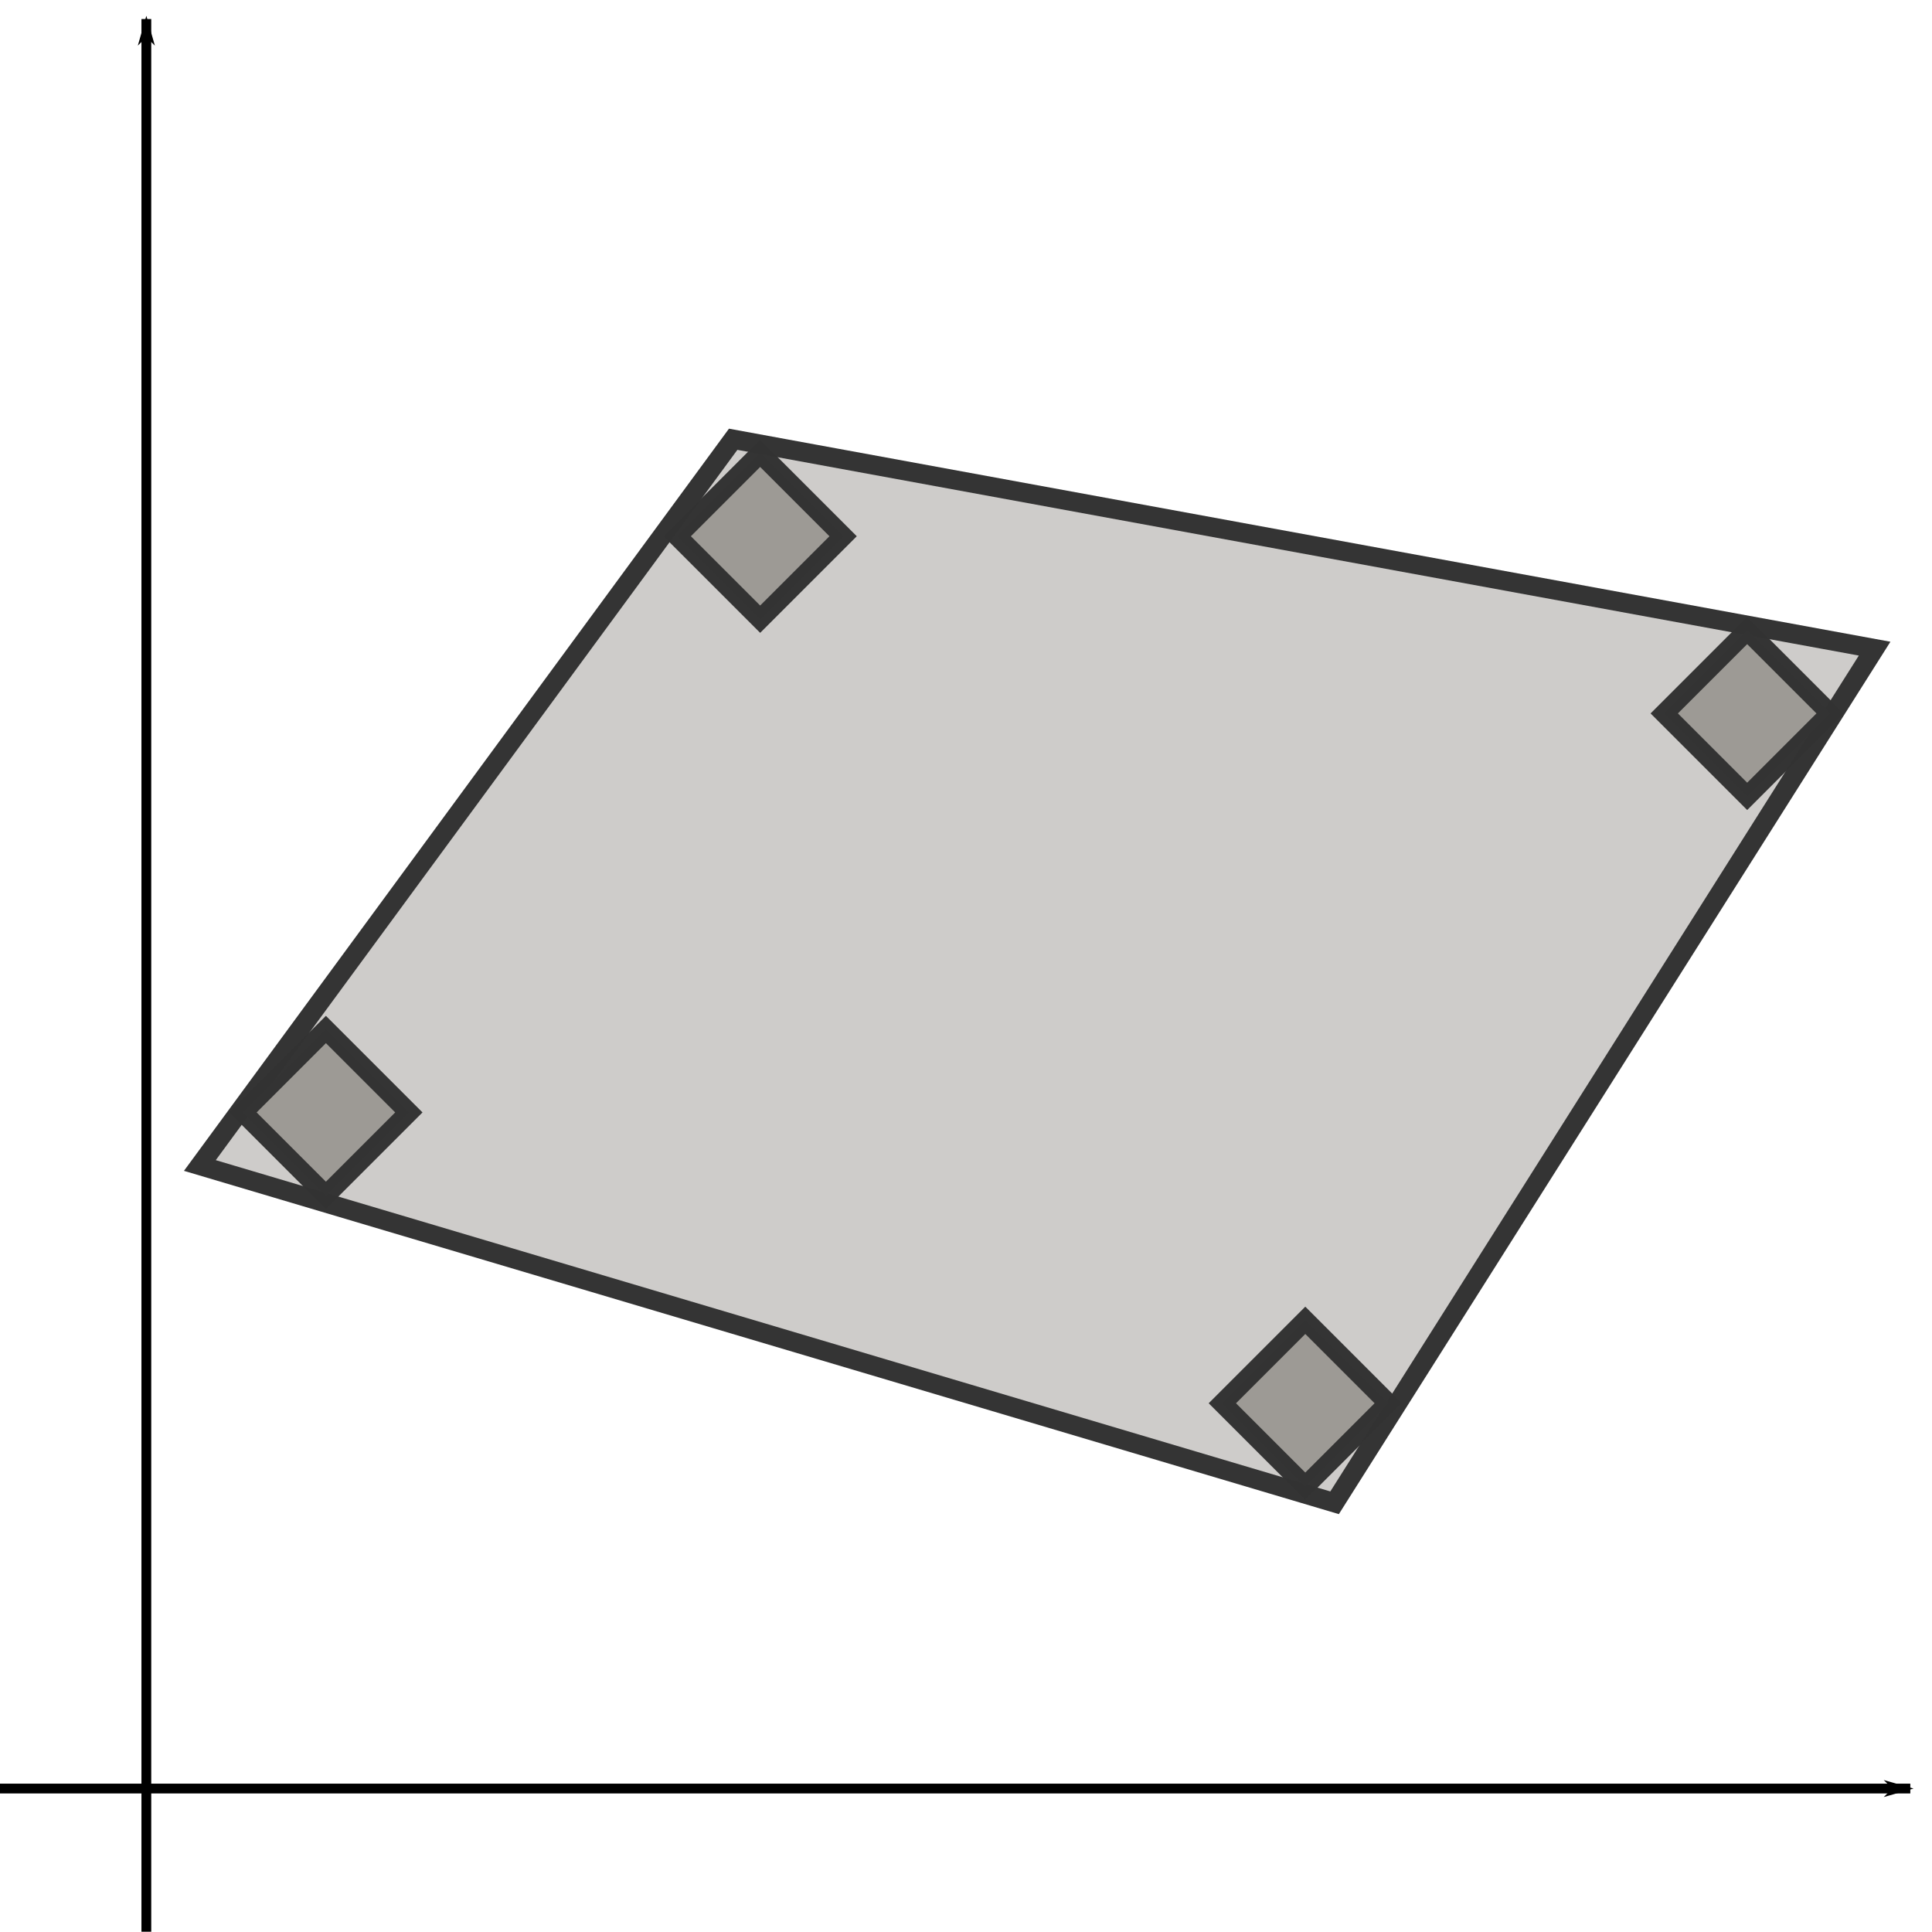 <?xml version="1.0" encoding="UTF-8" standalone="no"?>
<!-- Created with Inkscape (http://www.inkscape.org/) -->

<svg
   width="100mm"
   height="100mm"
   viewBox="0 0 100 100"
   version="1.1"
   id="svg5"
   inkscape:version="1.1.2 (0a00cf5339, 2022-02-04)"
   sodipodi:docname="abstract-interpretation-domain-3.svg"
   xmlns:inkscape="http://www.inkscape.org/namespaces/inkscape"
   xmlns:sodipodi="http://sodipodi.sourceforge.net/DTD/sodipodi-0.dtd"
   xmlns="http://www.w3.org/2000/svg"
   xmlns:svg="http://www.w3.org/2000/svg">
  <sodipodi:namedview
     id="namedview7"
     pagecolor="#ffffff"
     bordercolor="#666666"
     borderopacity="1.0"
     inkscape:pageshadow="2"
     inkscape:pageopacity="0.0"
     inkscape:pagecheckerboard="0"
     inkscape:document-units="mm"
     showgrid="false"
     width="100mm"
     inkscape:zoom="1.8356171"
     inkscape:cx="147.36189"
     inkscape:cy="145.18279"
     inkscape:window-width="1850"
     inkscape:window-height="1016"
     inkscape:window-x="0"
     inkscape:window-y="0"
     inkscape:window-maximized="1"
     inkscape:current-layer="layer1" />
  <defs
     id="defs2">
    <marker
       style="overflow:visible"
       id="Arrow1Lend"
       refX="0"
       refY="0"
       orient="auto"
       inkscape:stockid="Arrow1Lend"
       inkscape:isstock="true">
      <path
         transform="matrix(-0.8,0,0,-0.8,-10,0)"
         style="fill:context-stroke;fill-rule:evenodd;stroke:context-stroke;stroke-width:1pt"
         d="M 0,0 5,-5 -12.5,0 5,5 Z"
         id="path942" />
    </marker>
  </defs>
  <g
     inkscape:label="Livello 1"
     inkscape:groupmode="layer"
     id="layer1">
    <path
       style="fill:none;stroke:#000000;stroke-width:0.507;stroke-linecap:butt;stroke-linejoin:miter;stroke-miterlimit:4;stroke-dasharray:none;stroke-opacity:1;marker-end:url(#Arrow1Lend)"
       d="M 7.575,99.986 V 0.985"
       id="path857" />
    <path
       style="fill:none;stroke:#000000;stroke-width:0.507;stroke-linecap:butt;stroke-linejoin:miter;stroke-miterlimit:4;stroke-dasharray:none;stroke-opacity:1;marker-end:url(#Arrow1Lend)"
       d="m 0,92.575 98.877,0"
       id="path1207"
       sodipodi:nodetypes="cc" />
    <path
       style="fill:#ceccca;fill-opacity:1;stroke:#343434;stroke-width:1;stroke-linecap:butt;stroke-linejoin:miter;stroke-miterlimit:4;stroke-dasharray:none;stroke-opacity:1"
       d="M 10.345,60.326 37.949,22.736 97.03,33.574 69.078,77.784 Z"
       id="path2220"
       sodipodi:nodetypes="ccccc" />
    <rect
       style="fill:#9d9a95;fill-opacity:1;stroke:#333333;stroke-width:1;stroke-linecap:round;stroke-linejoin:miter;stroke-miterlimit:4;stroke-dasharray:none;stroke-opacity:0.992"
       id="rect14141-3"
       width="6.071"
       height="6.071"
       x="49.607"
       y="25.751"
       ry="0"
       transform="rotate(45)" />
    <rect
       style="fill:#9d9a95;fill-opacity:1;stroke:#333333;stroke-width:1;stroke-linecap:round;stroke-linejoin:miter;stroke-miterlimit:4;stroke-dasharray:none;stroke-opacity:0.992"
       id="rect1615"
       width="6.071"
       height="6.071"
       x="44.413"
       y="-11.231"
       ry="0"
       transform="rotate(45)" />
    <rect
       style="fill:#9d9a95;fill-opacity:1;stroke:#333333;stroke-width:1;stroke-linecap:round;stroke-linejoin:miter;stroke-miterlimit:4;stroke-dasharray:none;stroke-opacity:0.992"
       id="rect1617"
       width="6.071"
       height="6.071"
       x="87.022"
       y="-40.871"
       ry="0"
       transform="rotate(45)" />
    <rect
       style="fill:#9d9a95;fill-opacity:1;stroke:#333333;stroke-width:1;stroke-linecap:round;stroke-linejoin:miter;stroke-miterlimit:4;stroke-dasharray:none;stroke-opacity:0.992"
       id="rect1619"
       width="6.071"
       height="6.071"
       x="96.097"
       y="0.55"
       ry="0"
       transform="rotate(45)" />
  </g>
</svg>
